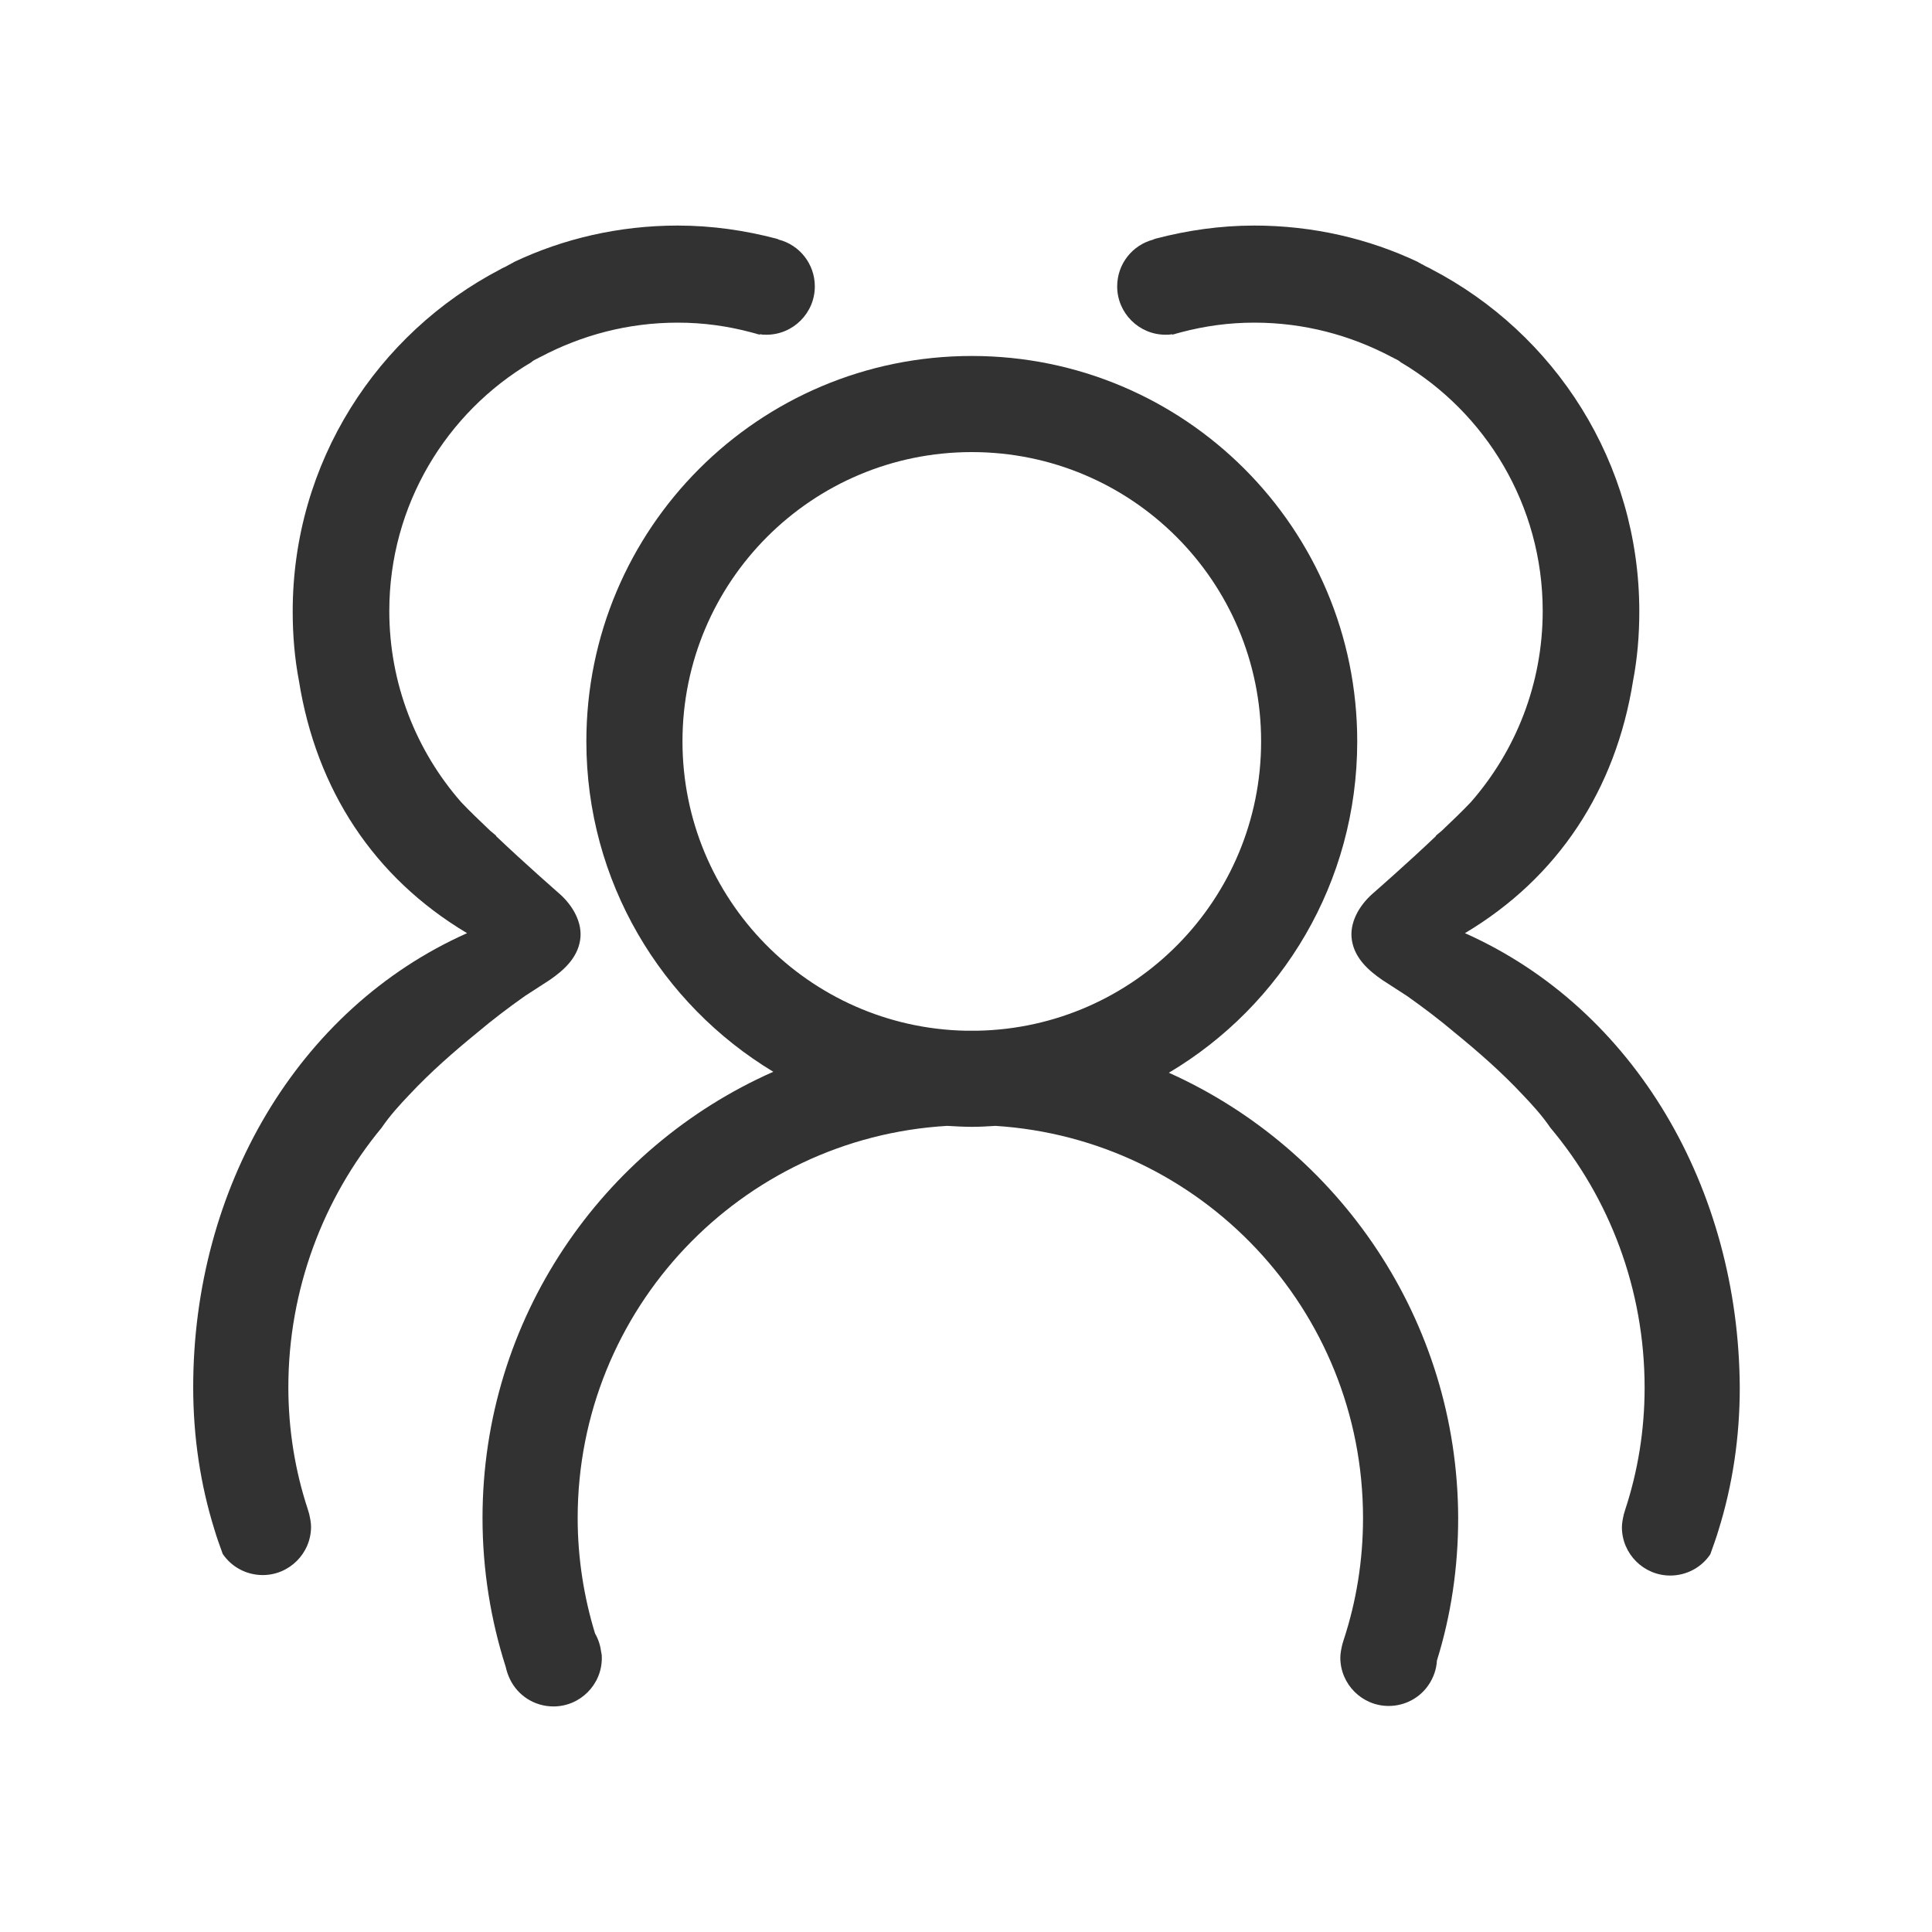 <svg xmlns="http://www.w3.org/2000/svg" width="400" height="400" viewBox="0 0 400 400"><g fill="#323232"><path d="M242 222.1c23.4-13.9 39-39.4 39-68.6 0-44.1-35.7-79.8-79.8-79.8-44.1 0-79.8 35.7-79.8 79.8 0 29 15.5 54.4 38.7 68.4-35.5 15.7-60.2 51.2-60.2 92.4 0 10.7 1.7 21.1 4.8 30.8.2.9.5 1.8.9 2.6 1.6 3.3 5 5.6 9 5.6 5.5 0 10-4.5 10-10 0-.4 0-.7-.1-1.1-.2-1.5-.6-2.8-1.3-4-2.3-7.5-3.6-15.6-3.6-23.9 0-43.3 33.8-78.7 76.5-81.2 1.7.1 3.5.2 5.2.2 1.6 0 3.2-.1 4.8-.2 42.5 2.7 76.1 38 76.1 81.2 0 8.8-1.4 17.3-4 25.2-.1.3-.2.7-.3 1-.2.9-.4 1.8-.4 2.7 0 5.5 4.5 10 10 10 3.4 0 6.5-1.7 8.3-4.4 1-1.5 1.6-3.2 1.7-5 2.9-9.3 4.4-19.2 4.4-29.5-.1-41-24.7-76.4-59.9-92.2zm-100.7-68.6c0-33.1 26.8-59.9 59.9-59.9s59.9 26.8 59.9 59.9c0 32.7-26.2 59.3-58.8 59.9h-2.4c-32.5-.7-58.6-27.3-58.6-59.9z"/><path d="M303.3 193.2c19.3-11.5 31.2-29.7 34.8-52.2.9-4.7 1.3-9.5 1.3-14.4 0-30.9-17.5-57.6-43.1-70.9-.3-.2-.6-.3-1-.5-.3-.2-.6-.3-.9-.5-.1 0-.2-.1-.2-.1-.1-.1-.2-.1-.4-.2 0 0-.1 0-.1-.1-10.3-4.9-21.9-7.6-34-7.6-7.1 0-13.9 1-20.4 2.7-.1 0-.2.1-.3.1-.1 0-.1 0-.2.1-4.3 1.1-7.5 5-7.5 9.7 0 5.5 4.5 10 10 10 .4 0 .9 0 1.3-.1 0 0 .1 0 .1.1.2-.1.5-.1.7-.2.4-.1.7-.2 1.1-.3 4.9-1.3 9.9-2 15.2-2 10.3 0 19.9 2.6 28.4 7.1.3.1.5.3.8.4.4.2.8.4 1.1.7 17.6 10.4 29.4 29.6 29.4 51.5 0 15.1-5.6 29-14.9 39.6-1.8 1.9-3.9 3.9-6 5.9-.4.3-.8.7-1.2 1v.1c-6.1 5.8-12.3 11.2-13.2 12-2.7 2.4-4.8 6-4.2 9.6.6 3.7 3.4 6.2 6.3 8.2l5.1 3.3c3.4 2.4 6.7 4.9 9.9 7.6 4.9 4 9.7 8.2 14 12.8 2.1 2.2 4.1 4.4 5.8 6.9 12.2 14.5 19.5 33.4 19.5 53.8 0 8.8-1.4 17.3-4 25.2-.1.3-.2.7-.3 1-.2.9-.4 1.8-.4 2.7 0 5.5 4.5 10 10 10 3.4 0 6.5-1.7 8.3-4.4.6-1.7 1.2-3.3 1.7-5 2.9-9.3 4.4-19.2 4.4-29.5-.2-41.2-21.7-78.4-56.9-94.1zM96.7 193.2c-19.3-11.5-31.2-29.7-34.8-52.2-.9-4.7-1.3-9.5-1.3-14.4 0-30.9 17.5-57.6 43.1-70.9.3-.2.6-.3 1-.5.3-.2.6-.3.9-.5.1 0 .2-.1.2-.1.1-.1.2-.1.4-.2 0 0 .1 0 .1-.1 10.3-4.9 21.9-7.6 34-7.6 7.1 0 13.9 1 20.4 2.7.1 0 .2.1.3.1.1 0 .1 0 .2.1 4.3 1.1 7.5 5 7.5 9.7 0 5.5-4.5 10-10 10-.4 0-.9 0-1.3-.1 0 0-.1 0-.1.1-.2-.1-.5-.1-.7-.2-.4-.1-.7-.2-1.1-.3-4.9-1.3-9.9-2-15.2-2-10.3 0-19.9 2.6-28.4 7.1-.3.1-.5.3-.8.4-.4.2-.8.4-1.1.7-17.6 10.4-29.4 29.6-29.4 51.5 0 15.1 5.6 29 14.9 39.6 1.8 1.9 3.9 3.9 6 5.9.4.3.8.7 1.2 1v.1c6.1 5.8 12.3 11.2 13.2 12 2.7 2.4 4.8 6 4.2 9.6-.6 3.7-3.4 6.2-6.3 8.2l-5.1 3.3c-3.4 2.4-6.7 4.9-9.9 7.6-4.9 4-9.7 8.2-14 12.8-2.1 2.2-4.1 4.4-5.8 6.9-12 14.5-19.3 33.4-19.3 53.7 0 8.8 1.4 17.3 4 25.2.1.3.2.7.3 1 .2.9.4 1.8.4 2.7 0 5.5-4.5 10-10 10-3.4 0-6.5-1.7-8.3-4.4-.6-1.7-1.2-3.3-1.7-5-2.9-9.3-4.4-19.2-4.4-29.5 0-41.1 21.5-78.3 56.7-94z"/></g></svg>